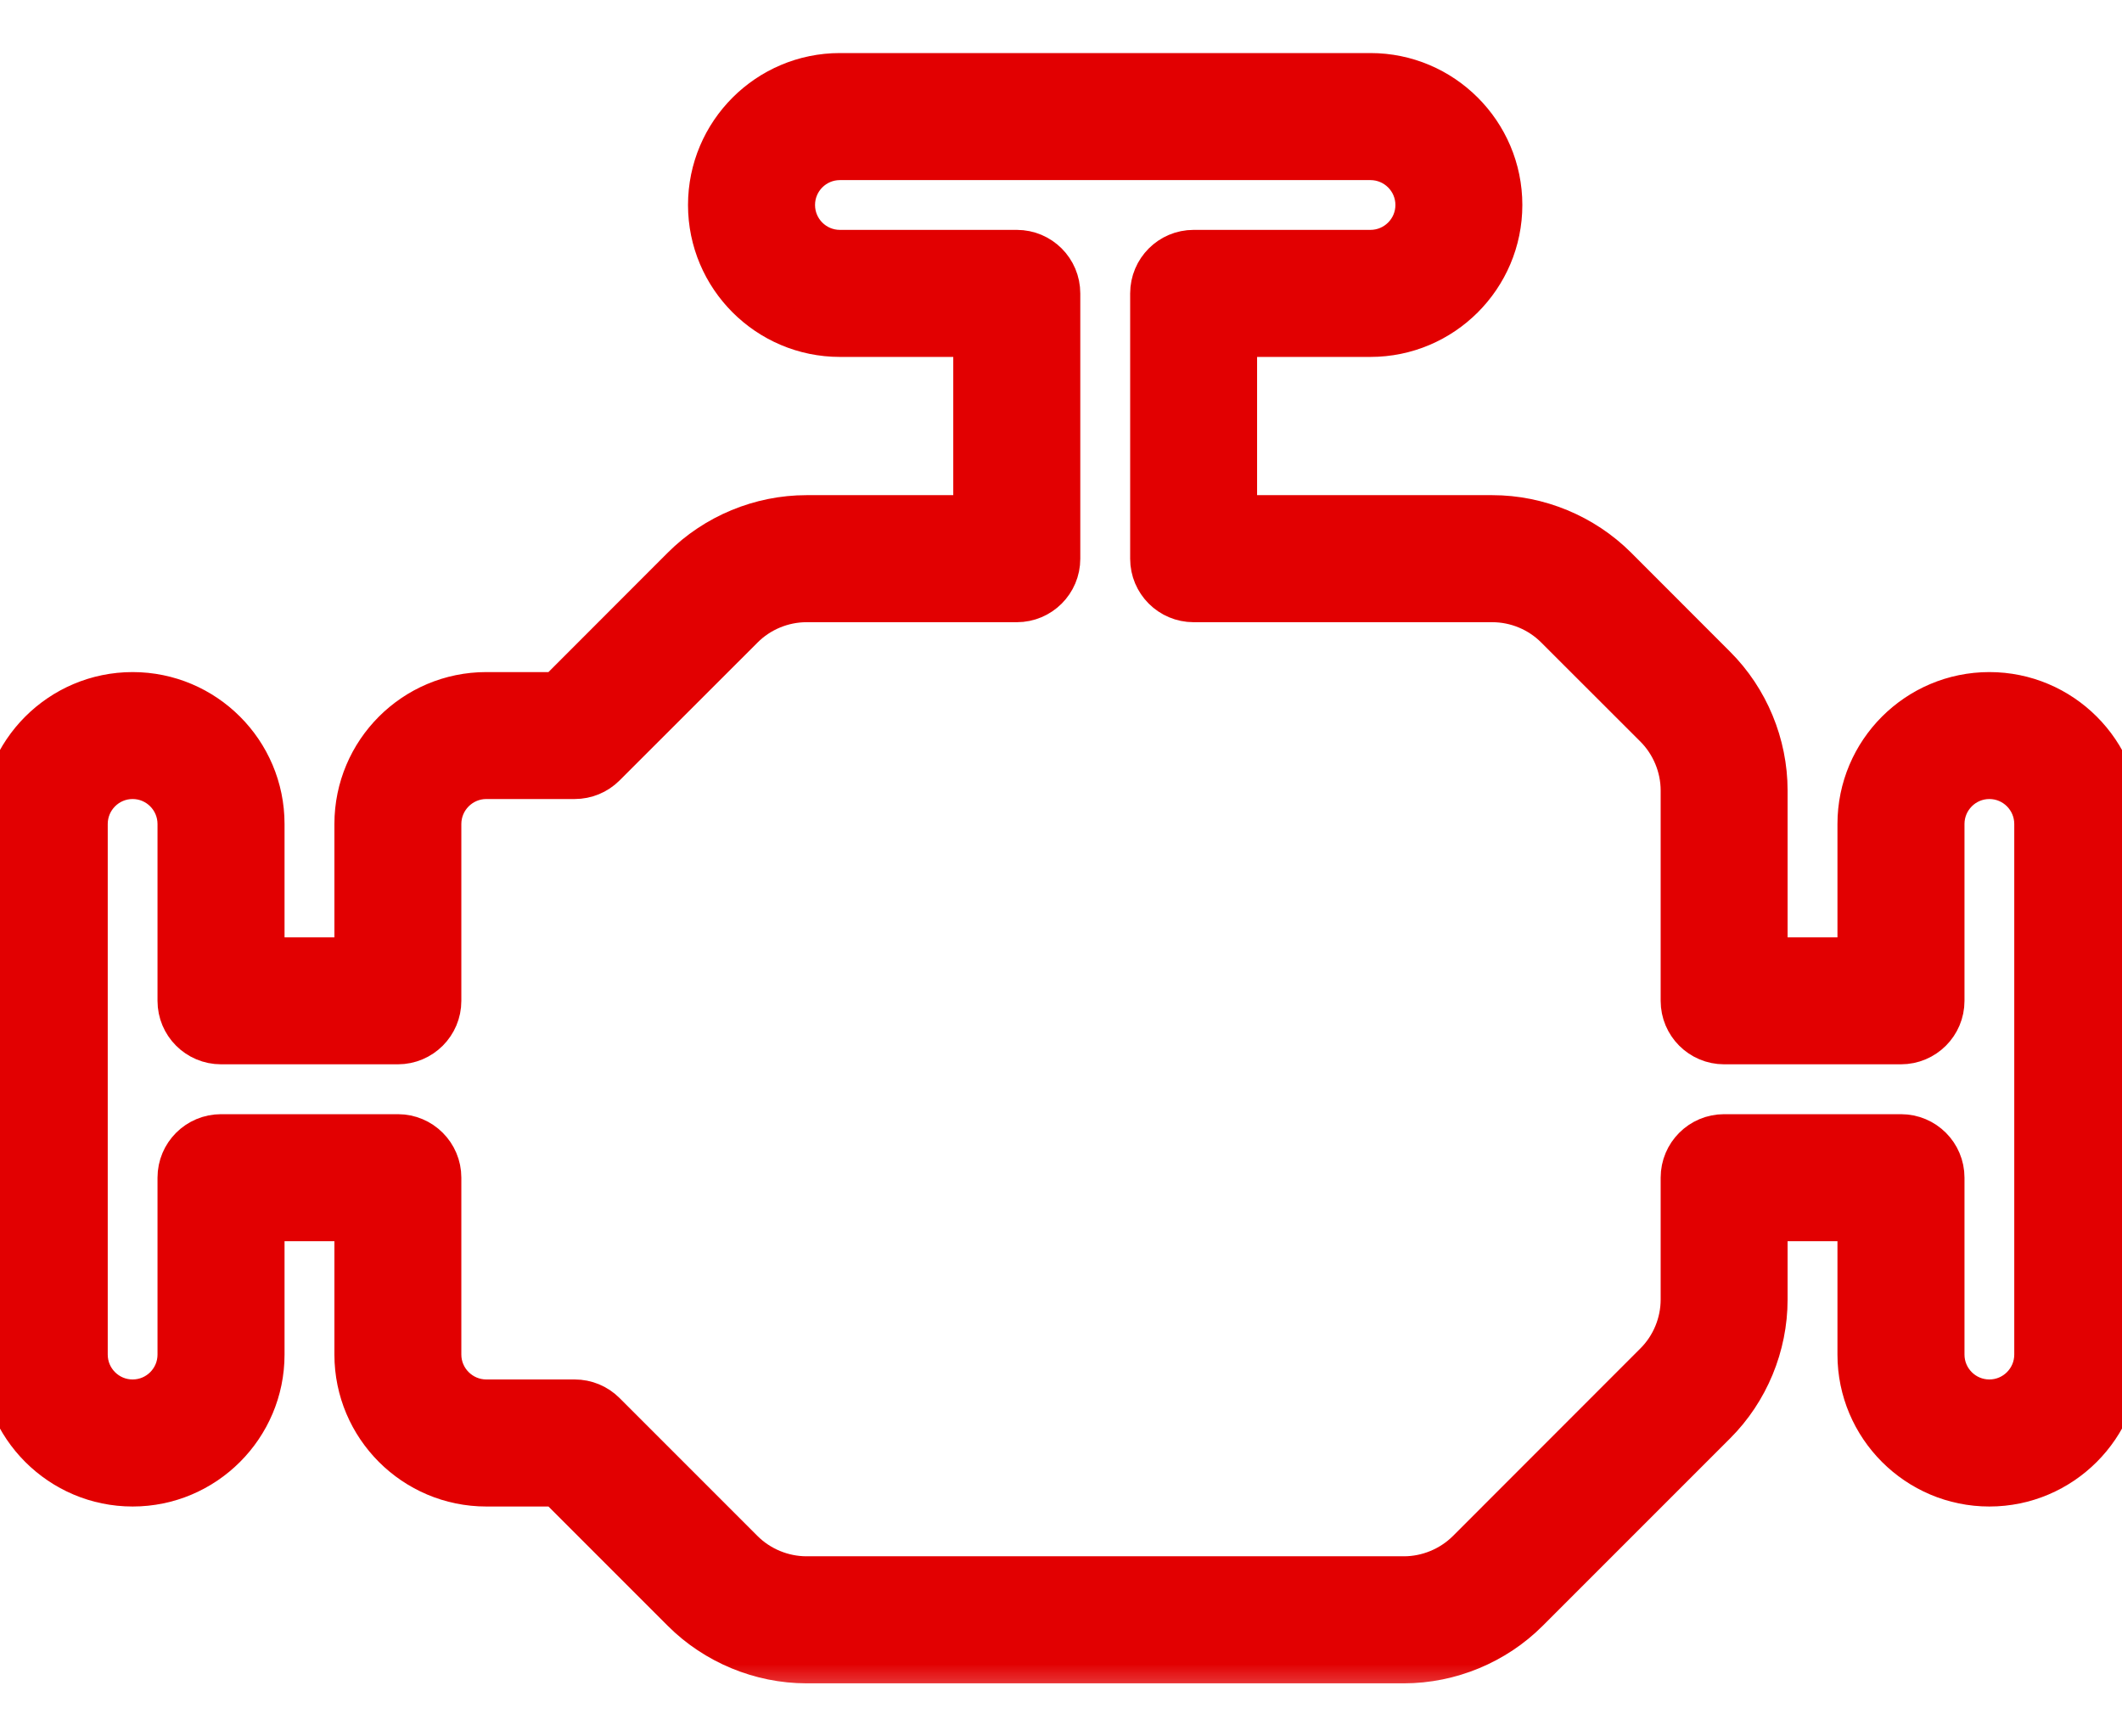 <svg width="22" height="18" viewBox="0 0 22 18" fill="none" xmlns="http://www.w3.org/2000/svg">
<mask id="path-1-outside-1" maskUnits="userSpaceOnUse" x="-1" y="-0.25" width="24" height="18" fill="black">
<rect fill="white" x="-1" y="-0.25" width="24" height="18"/>
<path d="M20.625 7.167C19.867 7.167 19.25 7.783 19.25 8.542V9.917H18.333V8.194C18.333 7.712 18.138 7.239 17.796 6.898L16.769 5.87C16.427 5.529 15.955 5.333 15.472 5.333H12.833V3.5H14.208C14.966 3.5 15.583 2.883 15.583 2.125C15.583 1.367 14.966 0.75 14.208 0.75H8.708C7.95 0.75 7.333 1.367 7.333 2.125C7.333 2.883 7.95 3.5 8.708 3.5H10.083V5.333H8.361C7.878 5.333 7.406 5.529 7.065 5.87L5.769 7.167H5.042C4.283 7.167 3.667 7.783 3.667 8.542V9.917H2.75V8.542C2.75 7.783 2.133 7.167 1.375 7.167C0.617 7.167 0 7.783 0 8.542V14.042C0 14.8 0.617 15.417 1.375 15.417C2.133 15.417 2.75 14.8 2.75 14.042V12.667H3.667V14.042C3.667 14.8 4.283 15.417 5.042 15.417H5.769L7.065 16.713C7.406 17.054 7.879 17.25 8.361 17.25H14.556C15.038 17.25 15.511 17.054 15.852 16.713L17.796 14.769C18.138 14.428 18.333 13.955 18.333 13.472V12.667H19.25V14.042C19.25 14.8 19.867 15.417 20.625 15.417C21.383 15.417 22 14.8 22 14.042V8.542C22 7.783 21.383 7.167 20.625 7.167ZM21.083 14.042C21.083 14.294 20.878 14.5 20.625 14.5C20.372 14.5 20.167 14.295 20.167 14.042V12.208C20.167 11.955 19.962 11.75 19.708 11.75H17.875C17.622 11.75 17.417 11.955 17.417 12.208V13.472C17.417 13.714 17.319 13.95 17.148 14.12L15.204 16.065C15.033 16.235 14.797 16.333 14.556 16.333H8.361C8.12 16.333 7.883 16.235 7.713 16.065L6.282 14.634C6.196 14.548 6.08 14.5 5.958 14.5H5.042C4.789 14.5 4.583 14.294 4.583 14.042V12.208C4.583 11.955 4.378 11.75 4.125 11.75H2.292C2.038 11.75 1.833 11.955 1.833 12.208V14.042C1.833 14.295 1.628 14.5 1.375 14.5C1.122 14.5 0.917 14.295 0.917 14.042V8.542C0.917 8.289 1.122 8.083 1.375 8.083C1.628 8.083 1.833 8.289 1.833 8.542V10.375C1.833 10.628 2.038 10.833 2.292 10.833H4.125C4.378 10.833 4.583 10.628 4.583 10.375V8.542C4.583 8.289 4.789 8.083 5.042 8.083H5.958C6.08 8.083 6.196 8.035 6.282 7.949L7.713 6.519C7.883 6.348 8.12 6.25 8.361 6.25H10.542C10.795 6.25 11 6.045 11 5.792V3.042C11 2.788 10.795 2.583 10.542 2.583H8.708C8.455 2.583 8.25 2.378 8.25 2.125C8.25 1.872 8.455 1.667 8.708 1.667H14.208C14.461 1.667 14.667 1.872 14.667 2.125C14.667 2.378 14.461 2.583 14.208 2.583H12.375C12.122 2.583 11.917 2.788 11.917 3.042V5.792C11.917 6.045 12.122 6.25 12.375 6.25H15.472C15.714 6.25 15.95 6.348 16.12 6.519L17.148 7.546C17.319 7.717 17.417 7.953 17.417 8.194V10.375C17.417 10.628 17.622 10.833 17.875 10.833H19.708C19.962 10.833 20.167 10.628 20.167 10.375V8.542C20.167 8.289 20.372 8.083 20.625 8.083C20.878 8.083 21.083 8.289 21.083 8.542V14.042Z"/>
</mask>
<path d="M20.625 7.167C19.867 7.167 19.25 7.783 19.25 8.542V9.917H18.333V8.194C18.333 7.712 18.138 7.239 17.796 6.898L16.769 5.87C16.427 5.529 15.955 5.333 15.472 5.333H12.833V3.5H14.208C14.966 3.5 15.583 2.883 15.583 2.125C15.583 1.367 14.966 0.75 14.208 0.75H8.708C7.95 0.75 7.333 1.367 7.333 2.125C7.333 2.883 7.95 3.5 8.708 3.5H10.083V5.333H8.361C7.878 5.333 7.406 5.529 7.065 5.87L5.769 7.167H5.042C4.283 7.167 3.667 7.783 3.667 8.542V9.917H2.75V8.542C2.75 7.783 2.133 7.167 1.375 7.167C0.617 7.167 0 7.783 0 8.542V14.042C0 14.8 0.617 15.417 1.375 15.417C2.133 15.417 2.75 14.8 2.75 14.042V12.667H3.667V14.042C3.667 14.8 4.283 15.417 5.042 15.417H5.769L7.065 16.713C7.406 17.054 7.879 17.25 8.361 17.25H14.556C15.038 17.25 15.511 17.054 15.852 16.713L17.796 14.769C18.138 14.428 18.333 13.955 18.333 13.472V12.667H19.25V14.042C19.25 14.8 19.867 15.417 20.625 15.417C21.383 15.417 22 14.8 22 14.042V8.542C22 7.783 21.383 7.167 20.625 7.167ZM21.083 14.042C21.083 14.294 20.878 14.5 20.625 14.5C20.372 14.5 20.167 14.295 20.167 14.042V12.208C20.167 11.955 19.962 11.75 19.708 11.75H17.875C17.622 11.75 17.417 11.955 17.417 12.208V13.472C17.417 13.714 17.319 13.95 17.148 14.12L15.204 16.065C15.033 16.235 14.797 16.333 14.556 16.333H8.361C8.12 16.333 7.883 16.235 7.713 16.065L6.282 14.634C6.196 14.548 6.08 14.5 5.958 14.5H5.042C4.789 14.5 4.583 14.294 4.583 14.042V12.208C4.583 11.955 4.378 11.75 4.125 11.75H2.292C2.038 11.75 1.833 11.955 1.833 12.208V14.042C1.833 14.295 1.628 14.5 1.375 14.5C1.122 14.5 0.917 14.295 0.917 14.042V8.542C0.917 8.289 1.122 8.083 1.375 8.083C1.628 8.083 1.833 8.289 1.833 8.542V10.375C1.833 10.628 2.038 10.833 2.292 10.833H4.125C4.378 10.833 4.583 10.628 4.583 10.375V8.542C4.583 8.289 4.789 8.083 5.042 8.083H5.958C6.08 8.083 6.196 8.035 6.282 7.949L7.713 6.519C7.883 6.348 8.12 6.25 8.361 6.25H10.542C10.795 6.25 11 6.045 11 5.792V3.042C11 2.788 10.795 2.583 10.542 2.583H8.708C8.455 2.583 8.25 2.378 8.25 2.125C8.25 1.872 8.455 1.667 8.708 1.667H14.208C14.461 1.667 14.667 1.872 14.667 2.125C14.667 2.378 14.461 2.583 14.208 2.583H12.375C12.122 2.583 11.917 2.788 11.917 3.042V5.792C11.917 6.045 12.122 6.25 12.375 6.25H15.472C15.714 6.25 15.95 6.348 16.12 6.519L17.148 7.546C17.319 7.717 17.417 7.953 17.417 8.194V10.375C17.417 10.628 17.622 10.833 17.875 10.833H19.708C19.962 10.833 20.167 10.628 20.167 10.375V8.542C20.167 8.289 20.372 8.083 20.625 8.083C20.878 8.083 21.083 8.289 21.083 8.542V14.042Z" fill="#E20001"/>
<path d="M20.625 7.167C19.867 7.167 19.25 7.783 19.25 8.542V9.917H18.333V8.194C18.333 7.712 18.138 7.239 17.796 6.898L16.769 5.87C16.427 5.529 15.955 5.333 15.472 5.333H12.833V3.5H14.208C14.966 3.5 15.583 2.883 15.583 2.125C15.583 1.367 14.966 0.75 14.208 0.75H8.708C7.95 0.75 7.333 1.367 7.333 2.125C7.333 2.883 7.95 3.5 8.708 3.5H10.083V5.333H8.361C7.878 5.333 7.406 5.529 7.065 5.87L5.769 7.167H5.042C4.283 7.167 3.667 7.783 3.667 8.542V9.917H2.75V8.542C2.75 7.783 2.133 7.167 1.375 7.167C0.617 7.167 0 7.783 0 8.542V14.042C0 14.8 0.617 15.417 1.375 15.417C2.133 15.417 2.75 14.8 2.75 14.042V12.667H3.667V14.042C3.667 14.8 4.283 15.417 5.042 15.417H5.769L7.065 16.713C7.406 17.054 7.879 17.25 8.361 17.25H14.556C15.038 17.25 15.511 17.054 15.852 16.713L17.796 14.769C18.138 14.428 18.333 13.955 18.333 13.472V12.667H19.25V14.042C19.25 14.8 19.867 15.417 20.625 15.417C21.383 15.417 22 14.8 22 14.042V8.542C22 7.783 21.383 7.167 20.625 7.167ZM21.083 14.042C21.083 14.294 20.878 14.5 20.625 14.5C20.372 14.5 20.167 14.295 20.167 14.042V12.208C20.167 11.955 19.962 11.75 19.708 11.75H17.875C17.622 11.75 17.417 11.955 17.417 12.208V13.472C17.417 13.714 17.319 13.95 17.148 14.12L15.204 16.065C15.033 16.235 14.797 16.333 14.556 16.333H8.361C8.12 16.333 7.883 16.235 7.713 16.065L6.282 14.634C6.196 14.548 6.08 14.5 5.958 14.5H5.042C4.789 14.5 4.583 14.294 4.583 14.042V12.208C4.583 11.955 4.378 11.75 4.125 11.75H2.292C2.038 11.75 1.833 11.955 1.833 12.208V14.042C1.833 14.295 1.628 14.5 1.375 14.5C1.122 14.5 0.917 14.295 0.917 14.042V8.542C0.917 8.289 1.122 8.083 1.375 8.083C1.628 8.083 1.833 8.289 1.833 8.542V10.375C1.833 10.628 2.038 10.833 2.292 10.833H4.125C4.378 10.833 4.583 10.628 4.583 10.375V8.542C4.583 8.289 4.789 8.083 5.042 8.083H5.958C6.08 8.083 6.196 8.035 6.282 7.949L7.713 6.519C7.883 6.348 8.12 6.25 8.361 6.25H10.542C10.795 6.25 11 6.045 11 5.792V3.042C11 2.788 10.795 2.583 10.542 2.583H8.708C8.455 2.583 8.25 2.378 8.25 2.125C8.25 1.872 8.455 1.667 8.708 1.667H14.208C14.461 1.667 14.667 1.872 14.667 2.125C14.667 2.378 14.461 2.583 14.208 2.583H12.375C12.122 2.583 11.917 2.788 11.917 3.042V5.792C11.917 6.045 12.122 6.25 12.375 6.25H15.472C15.714 6.25 15.95 6.348 16.12 6.519L17.148 7.546C17.319 7.717 17.417 7.953 17.417 8.194V10.375C17.417 10.628 17.622 10.833 17.875 10.833H19.708C19.962 10.833 20.167 10.628 20.167 10.375V8.542C20.167 8.289 20.372 8.083 20.625 8.083C20.878 8.083 21.083 8.289 21.083 8.542V14.042Z" stroke="#E20001" stroke-width="0.4" mask="url(#path-1-outside-1)"/>
</svg>
